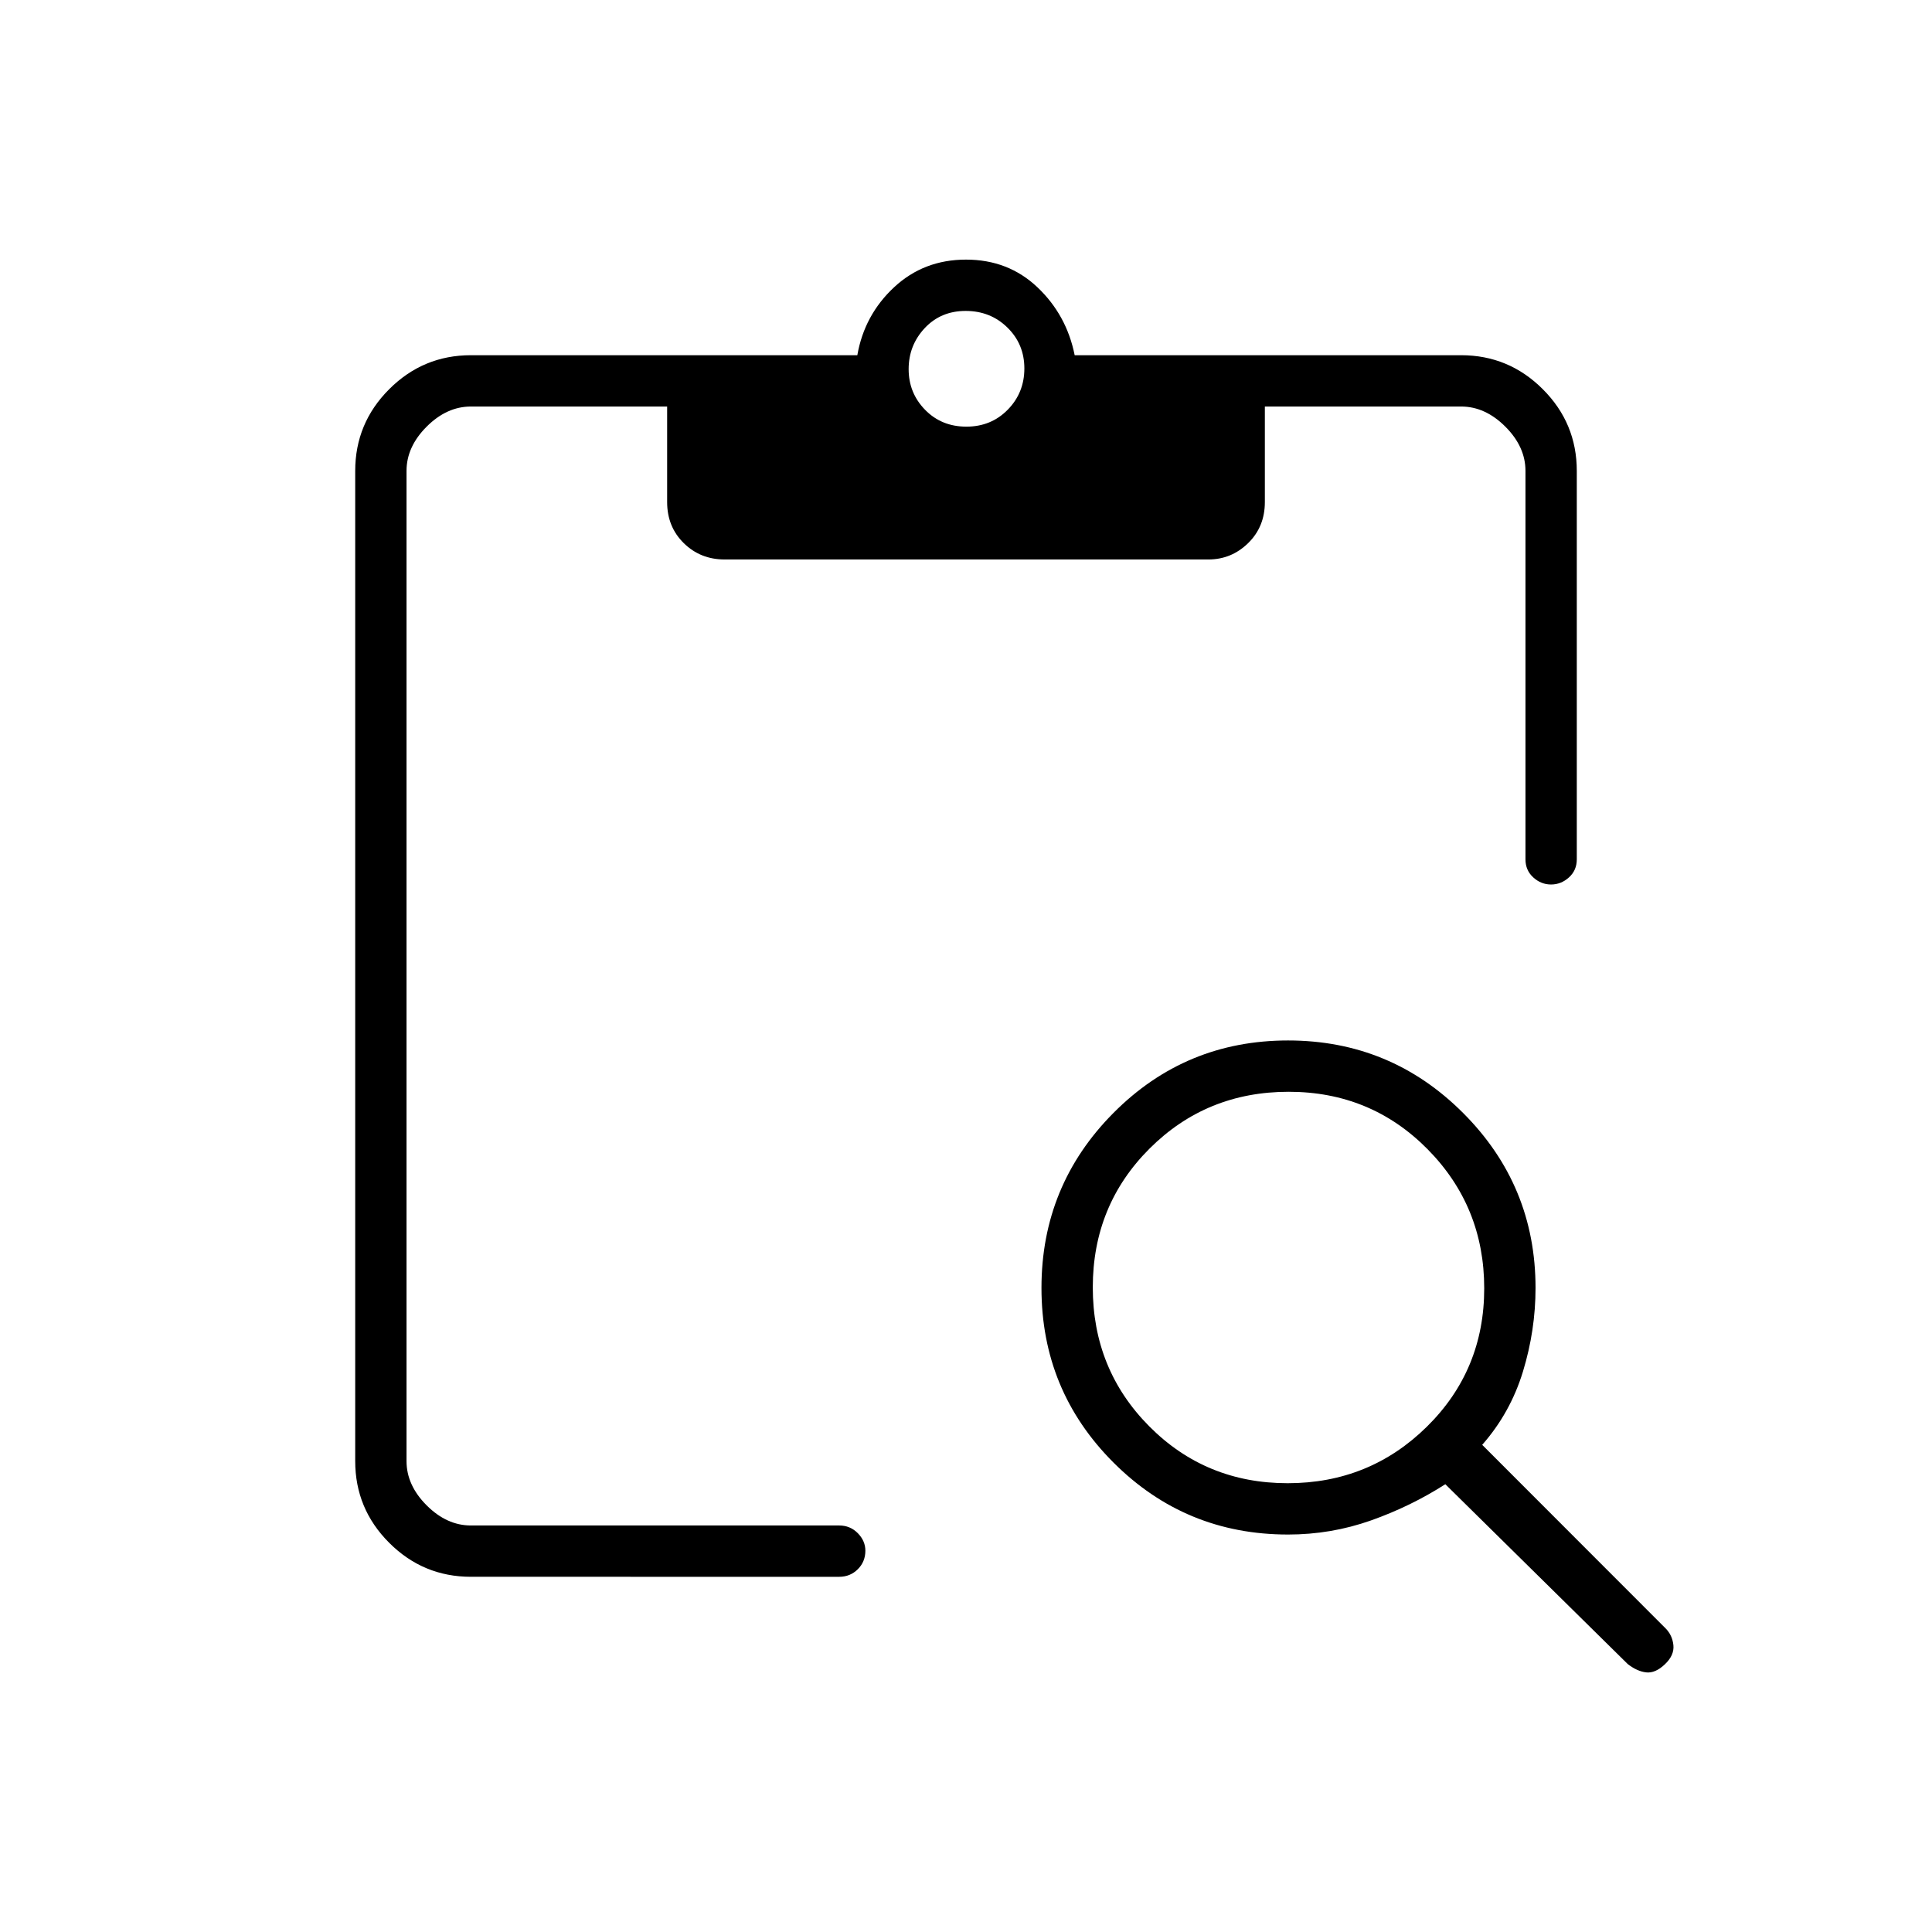 <svg xmlns="http://www.w3.org/2000/svg" height="24" viewBox="0 -960 960 960" width="24"><path d="M640-197.5q-50.96 0-86.73-35.78t-35.77-86.75q0-50.97 35.78-86.97t86.75-36Q691-443 727-406.98T763-320q0 21-6.25 41.5t-20.25 36.43l91.06 91.13q3.44 3.44 3.94 8.44t-4.25 9.5q-4.75 4.5-9.25 4t-9.19-4.14l-90.64-89.36q-17.17 11-36.95 18-19.79 7-41.22 7Zm-.17-25.5q40.67 0 69.17-28.08t28.5-68.75q0-40.67-28.18-69.17-28.19-28.5-69-28.5-40.82 0-69.07 28.18-28.25 28.19-28.25 69 0 40.82 28.08 69.07Q599.16-223 639.83-223ZM234-176.5q-23.72 0-40.61-16.89T176.5-234v-492q0-23.72 16.89-40.61T234-783.5h192q3.5-20 18.25-33.75T480-831q21 0 35.5 13.75T534-783.5h192q23.72 0 40.61 16.89T783.5-726v193q0 5.45-3.89 8.97-3.9 3.53-8.9 3.53-4.99 0-8.85-3.53Q758-527.55 758-533v-193q0-12-10-22t-22-10h-97.5v47.5q0 12.25-8.3 20.37-8.3 8.13-19.8 8.13H360.08q-12.08 0-20.33-8.13-8.25-8.12-8.25-20.37V-758H234q-12 0-22 10t-10 22v492q0 12 10 22t22 10h183q5.45 0 9.23 3.82 3.77 3.83 3.77 8.72 0 5.46-3.77 9.21-3.78 3.75-9.23 3.75H234ZM480.18-748q12.32 0 20.57-8.43 8.25-8.42 8.25-20.5 0-12.07-8.43-20.32-8.42-8.25-20.75-8.25-12.32 0-20.32 8.53-8 8.54-8 20.4 0 11.85 8.18 20.21 8.17 8.36 20.5 8.36Z"/></svg>